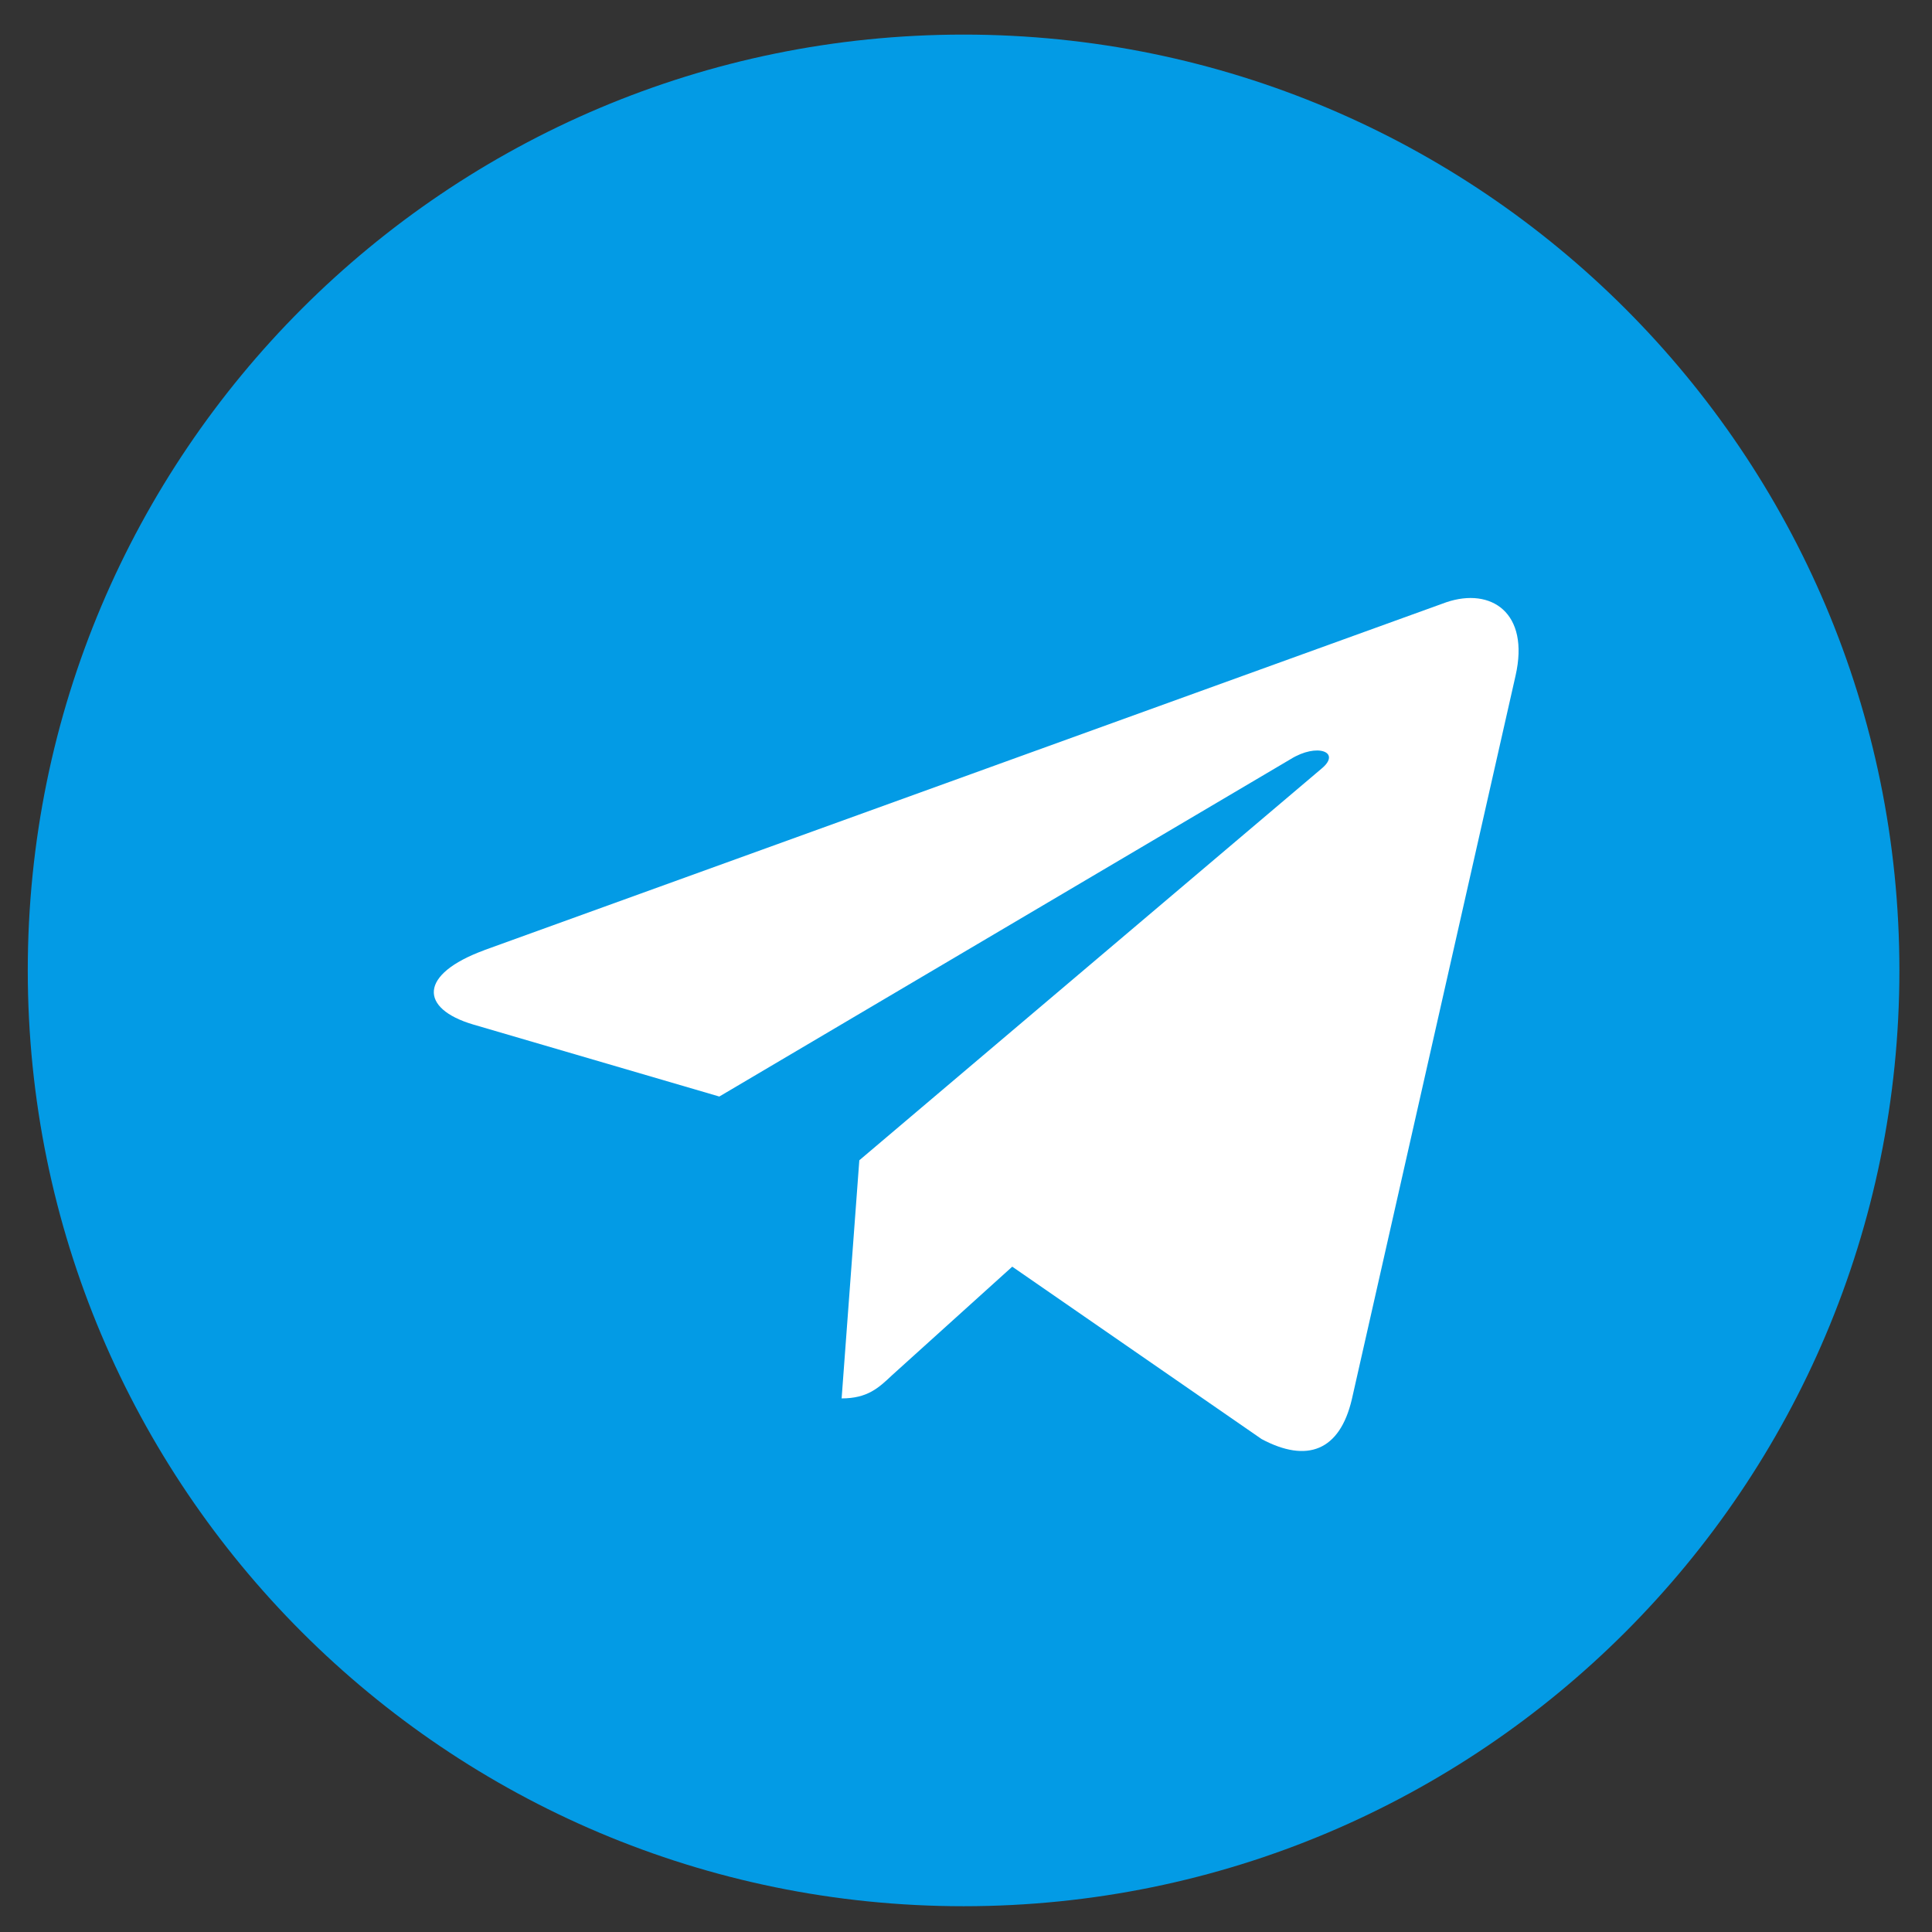 <svg width="32" height="32" fill="none" xmlns="http://www.w3.org/2000/svg"><rect width="100%" height="100%" fill="#333333" stroke="none"/><path d="M15.96 31.573c8.561 0 15.5-6.94 15.5-15.5 0-8.56-6.939-15.5-15.5-15.5-8.56 0-15.5 6.94-15.5 15.5 0 8.56 6.94 15.5 15.5 15.5z" fill="#039BE5"/><path d="M8.022 15.737l15.934-5.762c.74-.25 1.385.17 1.146 1.218L22.39 23.18c-.201.85-.74 1.057-1.493.656l-4.131-2.856-1.993 1.8c-.22.208-.406.382-.833.382l.293-3.944 7.657-6.488c.333-.275-.074-.43-.514-.156l-9.462 5.588-4.08-1.194c-.885-.263-.904-.83.188-1.23z" fill="#fff"/></svg>